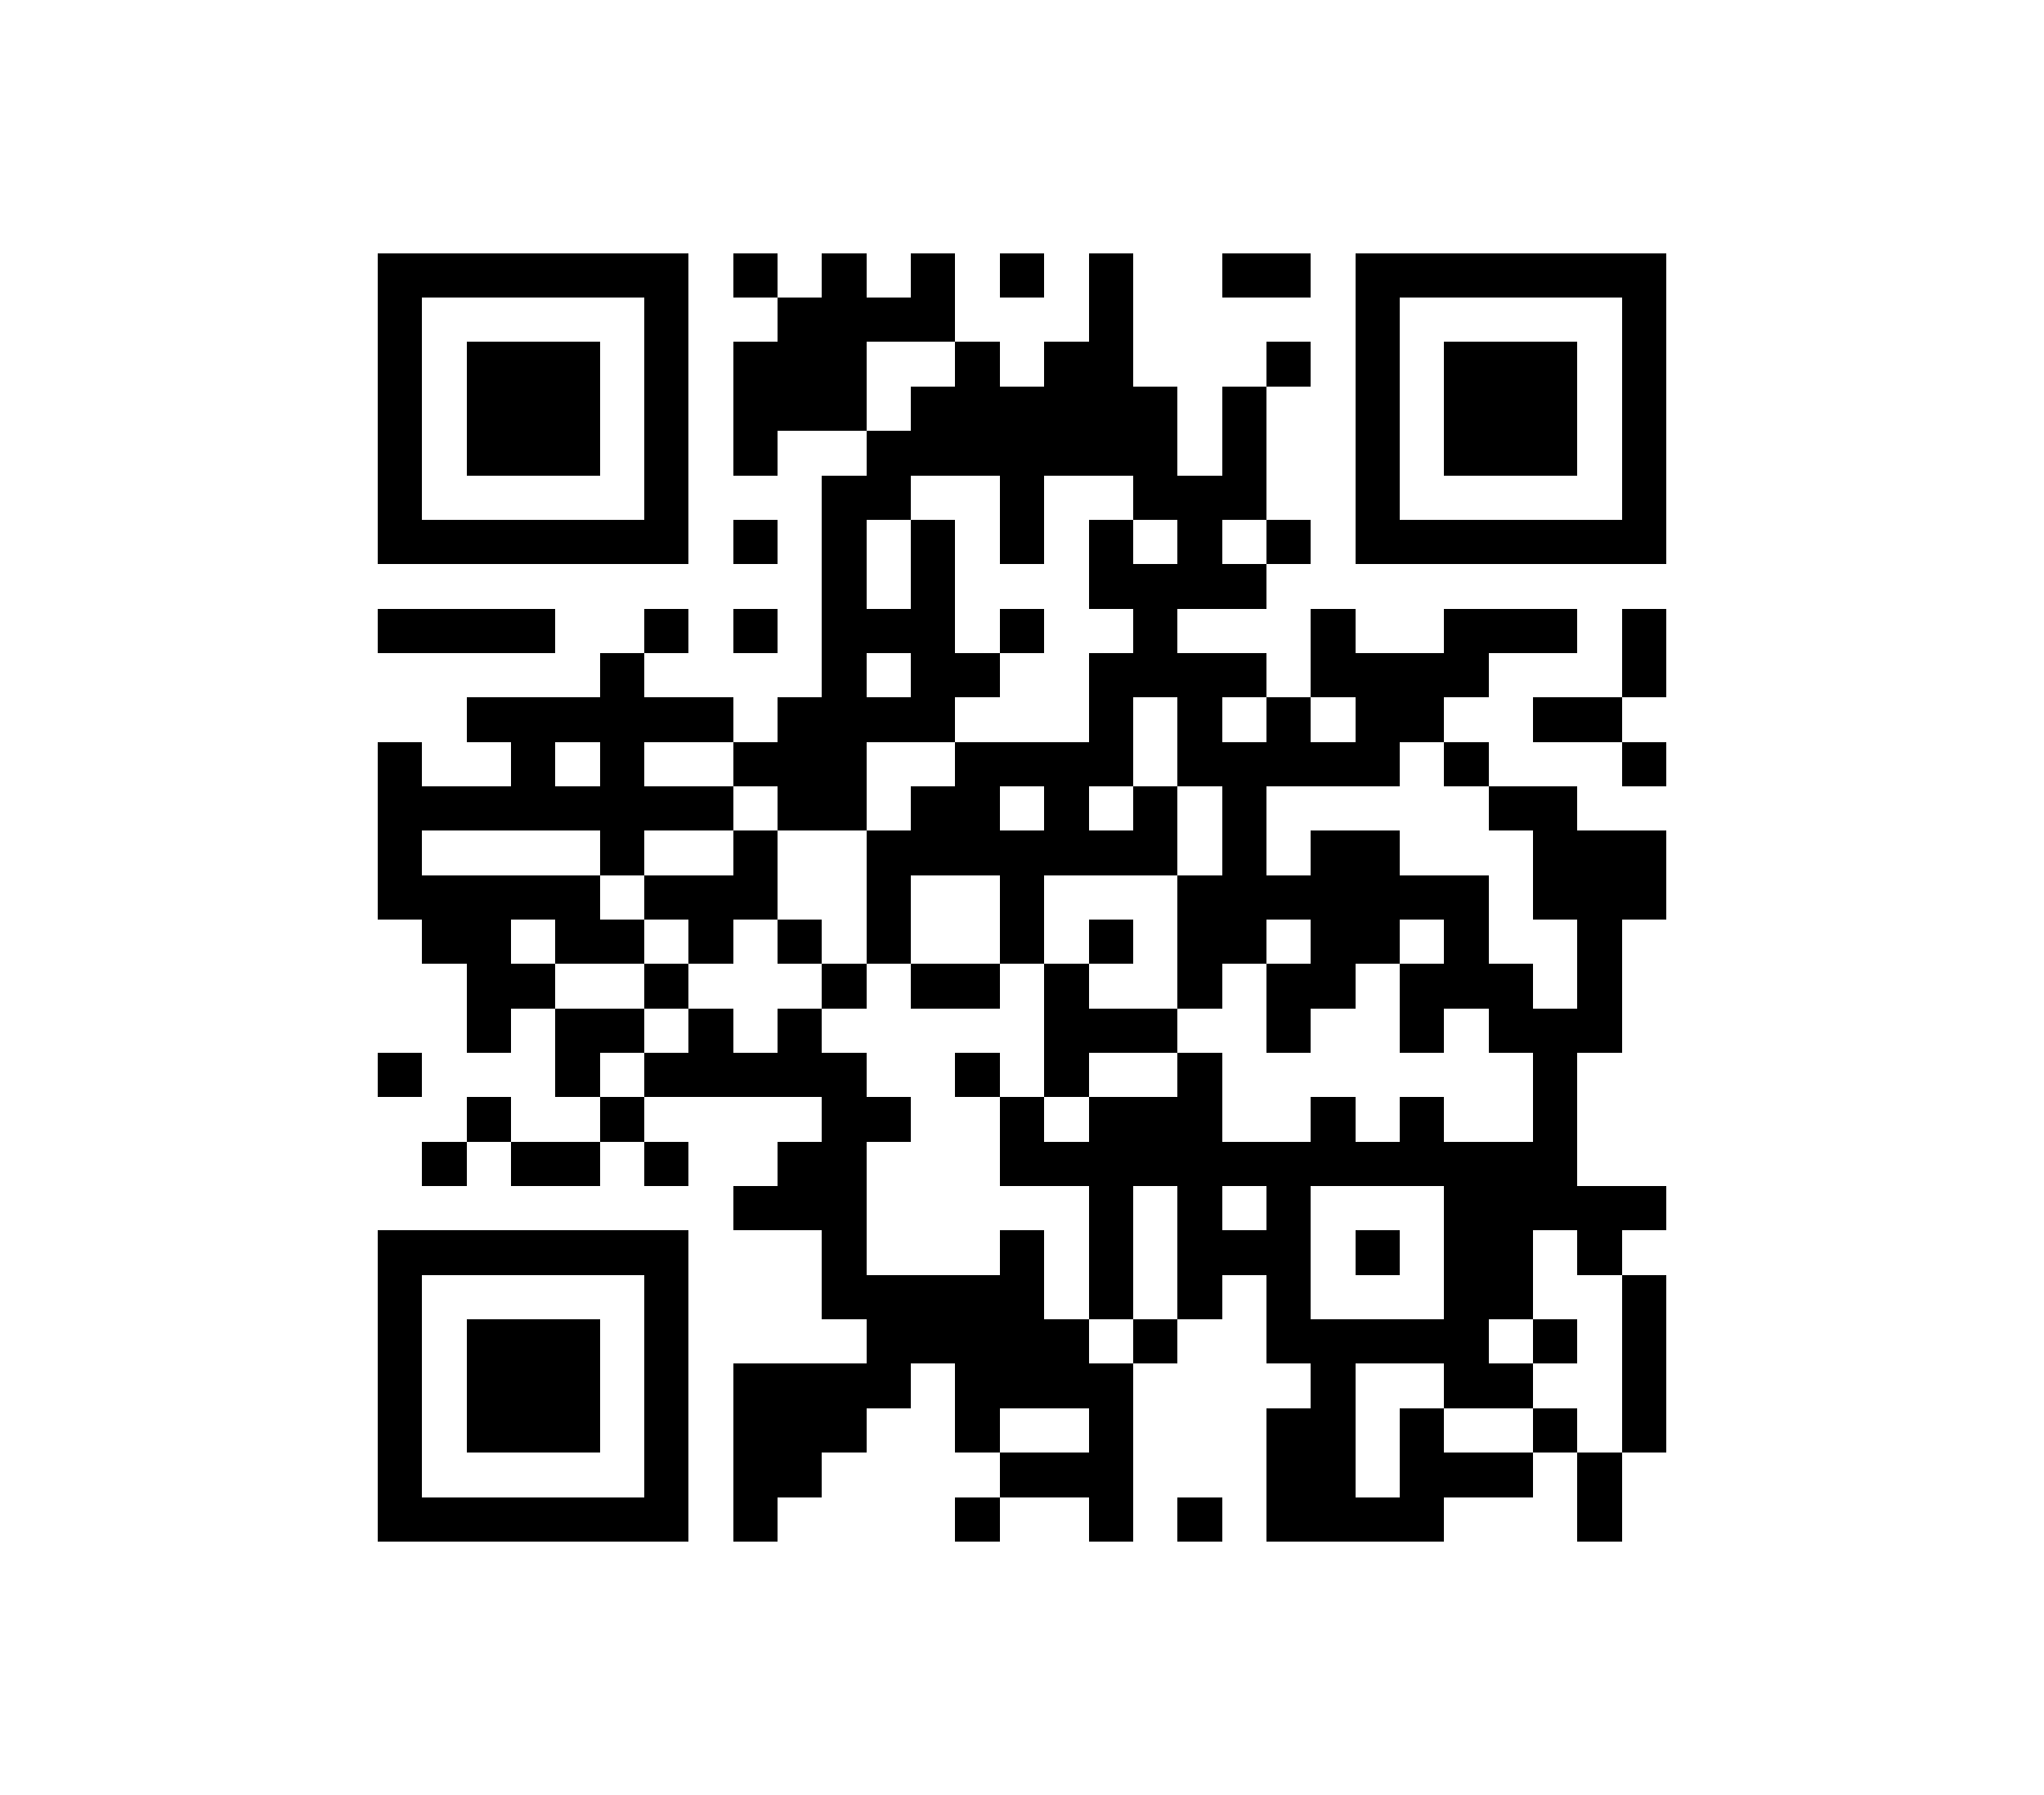 ﻿<?xml version="1.0" standalone="no"?><!-- Created with ZXing.Net (http://zxingnet.codeplex.com/) --><!DOCTYPE svg PUBLIC "-//W3C//DTD SVG 1.1//EN" "http://www.w3.org/Graphics/SVG/1.1/DTD/svg11.dtd"><svg xmlns="http://www.w3.org/2000/svg" version="1.2" baseProfile="tiny" shape-rendering="crispEdges" viewBox="0 0 460 404" viewport-fill="rgb(255,255,255)" viewport-fill-opacity="1" fill="rgb(0,0,0)" fill-opacity="1" style="background-color:rgb(255,255,255);background-color:rgba(255, 255, 255, 1);"><rect x="85" y="57" width="10" height="70"/><rect x="85" y="137" width="40" height="10"/><rect x="85" y="167" width="10" height="40"/><rect x="85" y="237" width="10" height="10"/><rect x="85" y="277" width="10" height="70"/><rect x="95" y="57" width="60" height="10"/><rect x="95" y="117" width="60" height="10"/><rect x="95" y="177" width="70" height="10"/><rect x="95" y="197" width="20" height="20"/><rect x="95" y="257" width="10" height="10"/><rect x="95" y="277" width="60" height="10"/><rect x="95" y="337" width="60" height="10"/><rect x="105" y="77" width="30" height="30"/><rect x="105" y="157" width="60" height="10"/><rect x="105" y="217" width="10" height="20"/><rect x="105" y="247" width="10" height="10"/><rect x="105" y="297" width="30" height="30"/><rect x="115" y="167" width="10" height="20"/><rect x="115" y="197" width="20" height="10"/><rect x="115" y="217" width="10" height="10"/><rect x="115" y="257" width="20" height="10"/><rect x="125" y="207" width="20" height="10"/><rect x="125" y="227" width="10" height="20"/><rect x="135" y="147" width="10" height="50"/><rect x="135" y="227" width="10" height="10"/><rect x="135" y="247" width="10" height="10"/><rect x="145" y="67" width="10" height="60"/><rect x="145" y="137" width="10" height="10"/><rect x="145" y="197" width="30" height="10"/><rect x="145" y="217" width="10" height="10"/><rect x="145" y="237" width="50" height="10"/><rect x="145" y="257" width="10" height="10"/><rect x="145" y="287" width="10" height="60"/><rect x="155" y="207" width="10" height="10"/><rect x="155" y="227" width="10" height="20"/><rect x="165" y="57" width="10" height="10"/><rect x="165" y="77" width="10" height="30"/><rect x="165" y="117" width="10" height="10"/><rect x="165" y="137" width="10" height="10"/><rect x="165" y="167" width="30" height="10"/><rect x="165" y="187" width="10" height="20"/><rect x="165" y="267" width="30" height="10"/><rect x="165" y="307" width="10" height="40"/><rect x="175" y="67" width="20" height="30"/><rect x="175" y="157" width="20" height="30"/><rect x="175" y="207" width="10" height="10"/><rect x="175" y="227" width="10" height="20"/><rect x="175" y="257" width="20" height="20"/><rect x="175" y="307" width="10" height="30"/><rect x="185" y="57" width="10" height="40"/><rect x="185" y="107" width="10" height="80"/><rect x="185" y="217" width="10" height="10"/><rect x="185" y="247" width="10" height="50"/><rect x="185" y="307" width="10" height="20"/><rect x="195" y="67" width="20" height="10"/><rect x="195" y="97" width="10" height="20"/><rect x="195" y="137" width="20" height="10"/><rect x="195" y="157" width="20" height="10"/><rect x="195" y="187" width="10" height="30"/><rect x="195" y="247" width="10" height="10"/><rect x="195" y="287" width="10" height="30"/><rect x="205" y="57" width="10" height="20"/><rect x="205" y="87" width="60" height="20"/><rect x="205" y="117" width="10" height="50"/><rect x="205" y="177" width="20" height="20"/><rect x="205" y="217" width="20" height="10"/><rect x="205" y="287" width="30" height="20"/><rect x="215" y="77" width="10" height="30"/><rect x="215" y="147" width="10" height="10"/><rect x="215" y="167" width="10" height="30"/><rect x="215" y="237" width="10" height="10"/><rect x="215" y="307" width="10" height="20"/><rect x="215" y="337" width="10" height="10"/><rect x="225" y="57" width="10" height="10"/><rect x="225" y="107" width="10" height="20"/><rect x="225" y="137" width="10" height="10"/><rect x="225" y="167" width="30" height="10"/><rect x="225" y="187" width="10" height="30"/><rect x="225" y="247" width="10" height="20"/><rect x="225" y="277" width="10" height="40"/><rect x="225" y="327" width="30" height="10"/><rect x="235" y="77" width="20" height="30"/><rect x="235" y="177" width="10" height="20"/><rect x="235" y="217" width="10" height="30"/><rect x="235" y="257" width="120" height="10"/><rect x="235" y="297" width="10" height="20"/><rect x="245" y="57" width="10" height="50"/><rect x="245" y="117" width="10" height="20"/><rect x="245" y="147" width="10" height="30"/><rect x="245" y="187" width="20" height="10"/><rect x="245" y="207" width="10" height="10"/><rect x="245" y="227" width="20" height="10"/><rect x="245" y="247" width="10" height="50"/><rect x="245" y="307" width="10" height="40"/><rect x="255" y="107" width="30" height="10"/><rect x="255" y="127" width="10" height="30"/><rect x="255" y="177" width="10" height="20"/><rect x="255" y="247" width="20" height="20"/><rect x="255" y="297" width="10" height="10"/><rect x="265" y="117" width="10" height="20"/><rect x="265" y="147" width="10" height="30"/><rect x="265" y="197" width="10" height="30"/><rect x="265" y="237" width="10" height="60"/><rect x="265" y="337" width="10" height="10"/><rect x="275" y="57" width="20" height="10"/><rect x="275" y="87" width="10" height="30"/><rect x="275" y="127" width="10" height="10"/><rect x="275" y="147" width="10" height="10"/><rect x="275" y="167" width="10" height="50"/><rect x="275" y="277" width="20" height="10"/><rect x="285" y="77" width="10" height="10"/><rect x="285" y="117" width="10" height="10"/><rect x="285" y="157" width="10" height="20"/><rect x="285" y="197" width="50" height="10"/><rect x="285" y="217" width="10" height="20"/><rect x="285" y="267" width="10" height="40"/><rect x="285" y="317" width="20" height="30"/><rect x="295" y="137" width="10" height="20"/><rect x="295" y="167" width="20" height="10"/><rect x="295" y="187" width="10" height="40"/><rect x="295" y="247" width="10" height="20"/><rect x="295" y="297" width="10" height="50"/><rect x="305" y="57" width="10" height="70"/><rect x="305" y="147" width="10" height="30"/><rect x="305" y="187" width="10" height="30"/><rect x="305" y="277" width="10" height="10"/><rect x="305" y="297" width="30" height="10"/><rect x="305" y="337" width="20" height="10"/><rect x="315" y="57" width="60" height="10"/><rect x="315" y="117" width="60" height="10"/><rect x="315" y="147" width="10" height="20"/><rect x="315" y="217" width="10" height="20"/><rect x="315" y="247" width="10" height="20"/><rect x="315" y="317" width="10" height="30"/><rect x="325" y="77" width="30" height="30"/><rect x="325" y="137" width="10" height="20"/><rect x="325" y="167" width="10" height="10"/><rect x="325" y="207" width="10" height="20"/><rect x="325" y="267" width="10" height="50"/><rect x="325" y="327" width="20" height="10"/><rect x="335" y="137" width="20" height="10"/><rect x="335" y="177" width="20" height="10"/><rect x="335" y="217" width="10" height="20"/><rect x="335" y="267" width="10" height="30"/><rect x="335" y="307" width="10" height="10"/><rect x="345" y="157" width="20" height="10"/><rect x="345" y="187" width="30" height="20"/><rect x="345" y="227" width="10" height="50"/><rect x="345" y="297" width="10" height="10"/><rect x="345" y="317" width="10" height="10"/><rect x="355" y="207" width="10" height="30"/><rect x="355" y="267" width="10" height="20"/><rect x="355" y="327" width="10" height="20"/><rect x="365" y="67" width="10" height="60"/><rect x="365" y="137" width="10" height="20"/><rect x="365" y="167" width="10" height="10"/><rect x="365" y="267" width="10" height="10"/><rect x="365" y="287" width="10" height="40"/></svg>